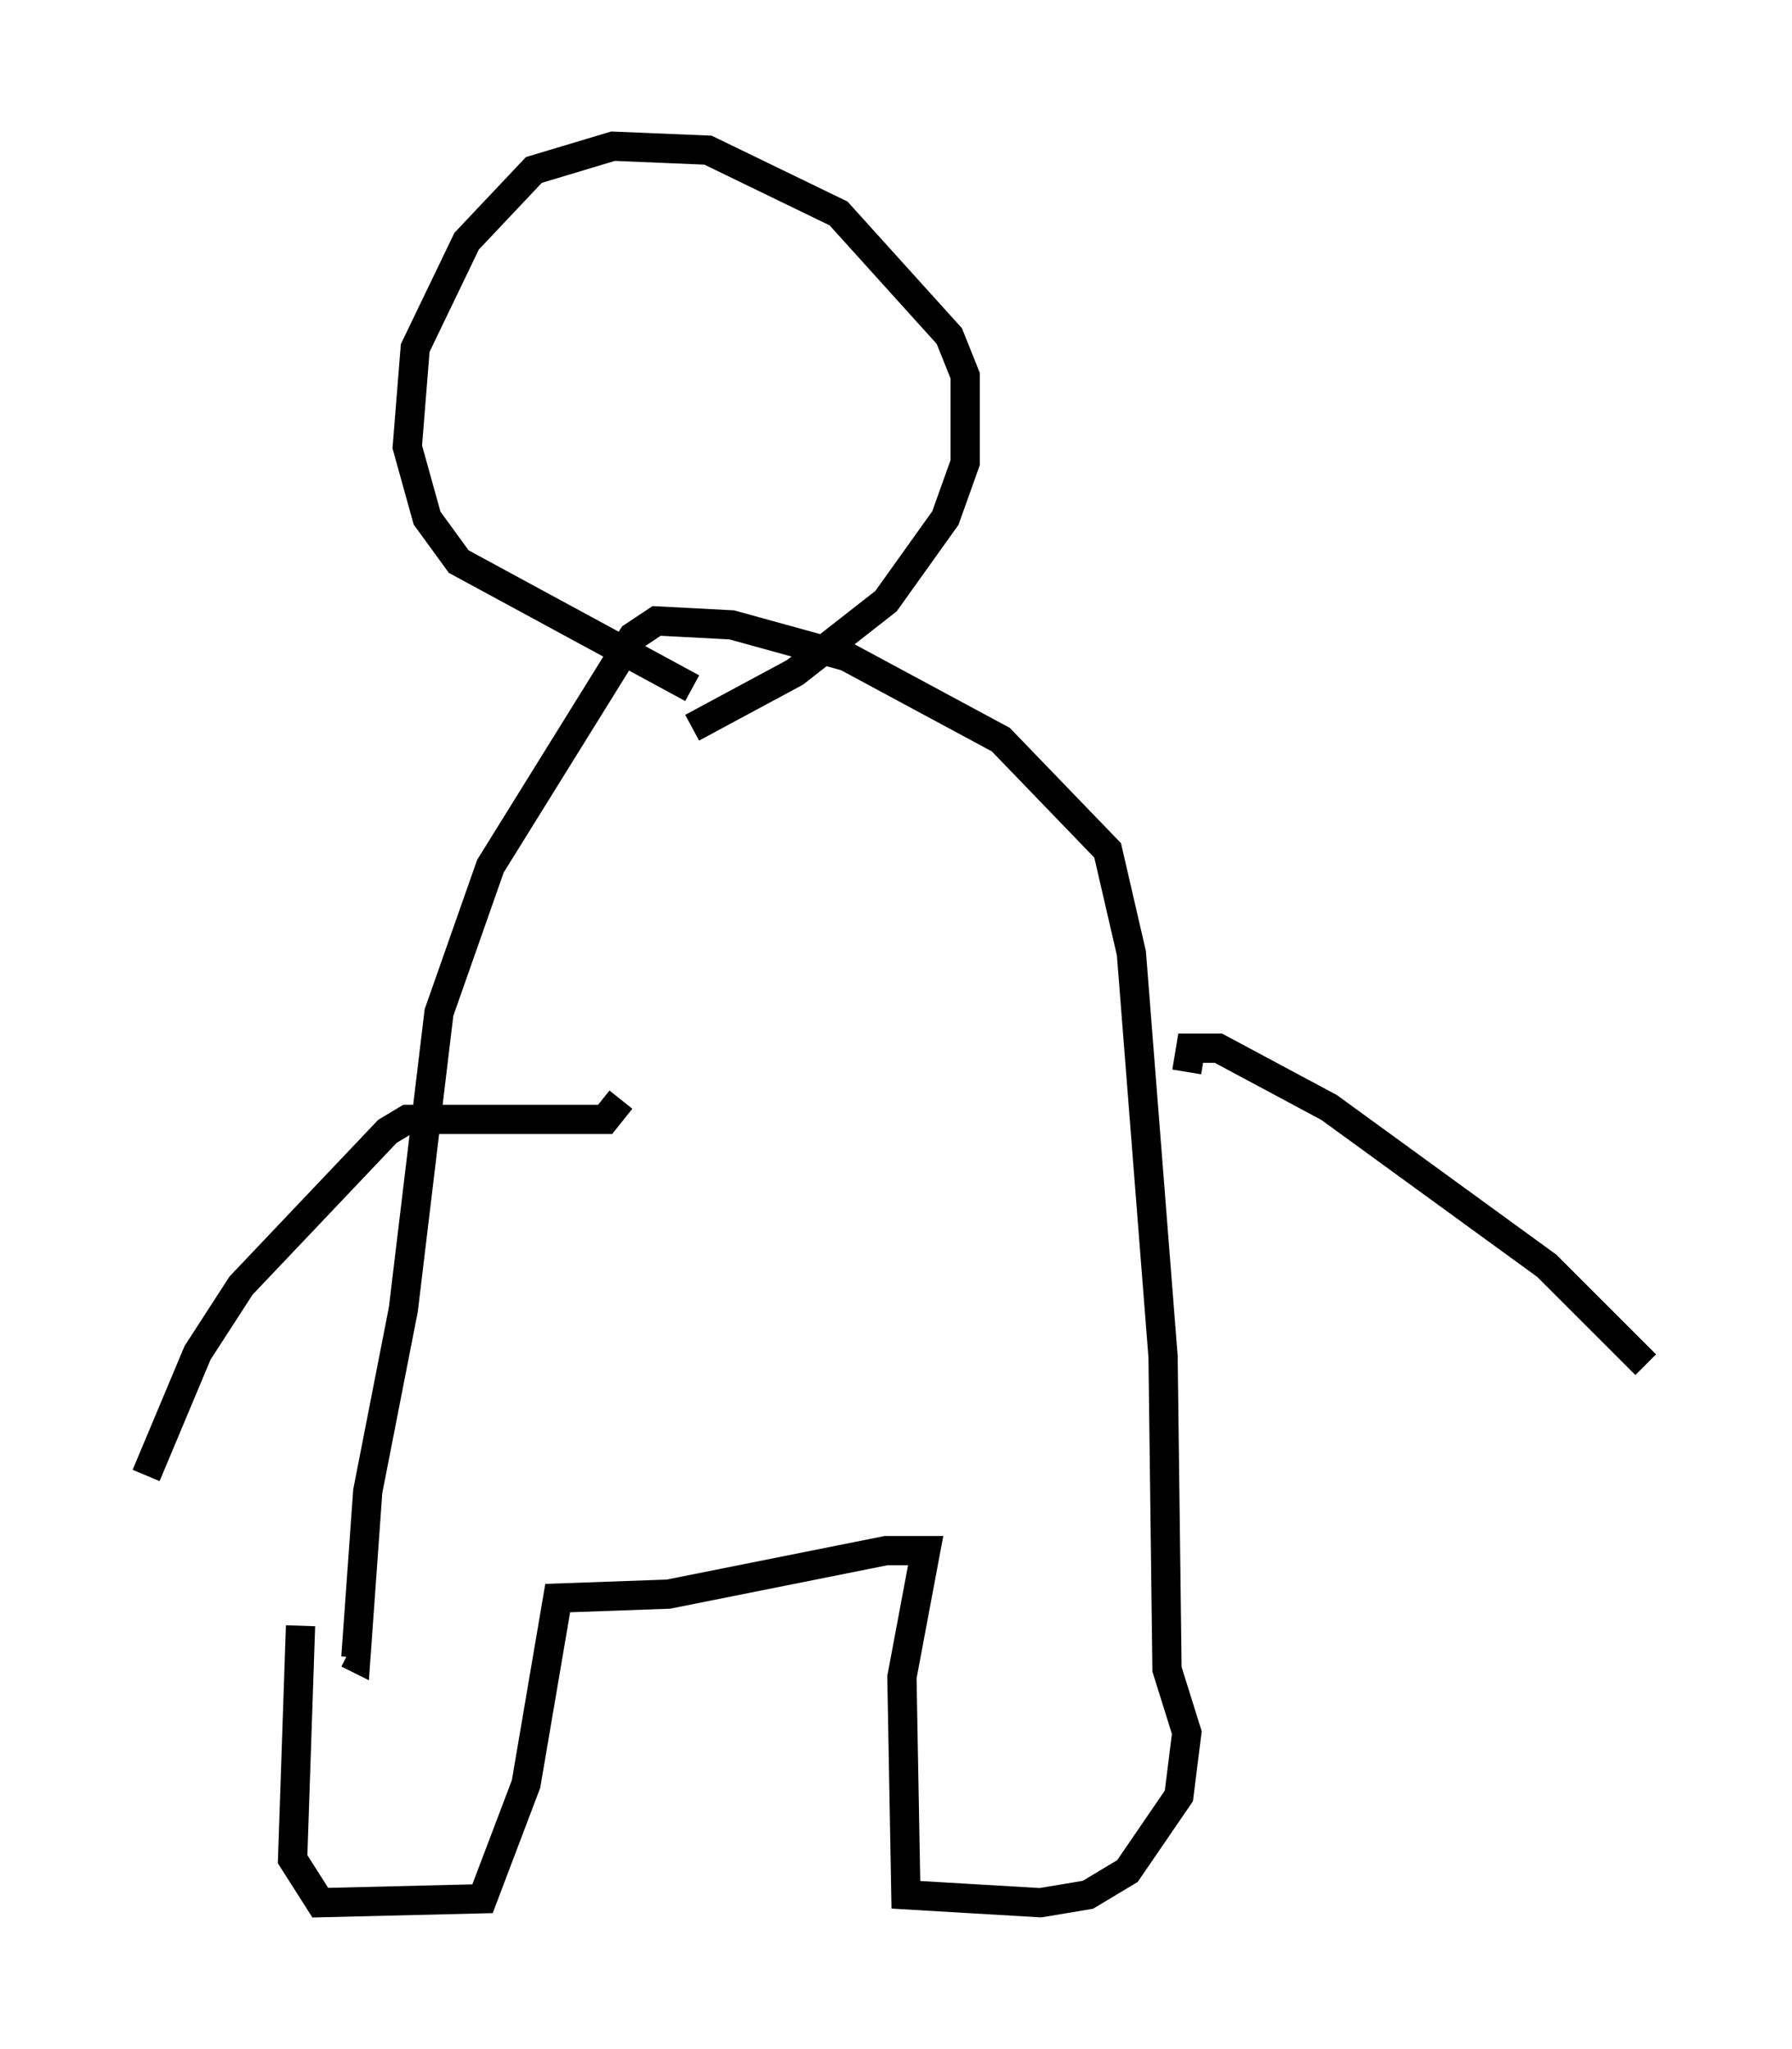 <?xml version="1.0" encoding="utf-8" ?>
<svg baseProfile="full" height="70.081" version="1.1" width="61.285" xmlns="http://www.w3.org/2000/svg" xmlns:ev="http://www.w3.org/2001/xml-events" xmlns:xlink="http://www.w3.org/1999/xlink"><defs /><rect fill="white" height="70.081" width="61.285" x="0" y="0" /><path d="M10.819, 54.932 m-0.541, 0.677 l-0.271, 7.984 0.947, 1.488 l5.548, -0.135 1.488, -3.924 l1.083, -6.36 3.789, -0.135 l7.442, -1.488 1.353, 0.0 l-0.812, 4.33 0.135, 7.442 l4.601, 0.271 1.624, -0.271 l1.353, -0.812 1.759, -2.571 l0.271, -2.165 -0.677, -2.165 l-0.135, -10.69 -1.083, -13.802 l-0.812, -3.518 -3.654, -3.789 l-5.277, -2.842 -3.924, -1.083 l-2.571, -0.135 -0.812, 0.541 l-4.871, 7.848 -1.759, 5.007 l-1.218, 10.149 -1.218, 6.225 l-0.406, 5.683 -0.271, -0.135 m11.773, -33.017 l-7.984, -4.33 -1.083, -1.488 l-0.677, -2.436 0.271, -3.383 l1.759, -3.654 2.3, -2.436 l2.706, -0.812 3.248, 0.135 l4.465, 2.165 3.789, 4.195 l0.541, 1.353 0.0, 2.977 l-0.677, 1.894 -2.03, 2.842 l-3.112, 2.436 -3.518, 1.894 m16.915, 11.773 l0.135, -0.812 0.947, 0.0 l3.789, 2.03 7.442, 5.413 l3.383, 3.383 m-35.047, -9.066 l-0.541, 0.677 -6.766, 0.0 l-0.677, 0.406 -5.007, 5.277 l-1.488, 2.3 -1.759, 4.195 " fill="none" stroke="black" stroke-width="1" /></svg>